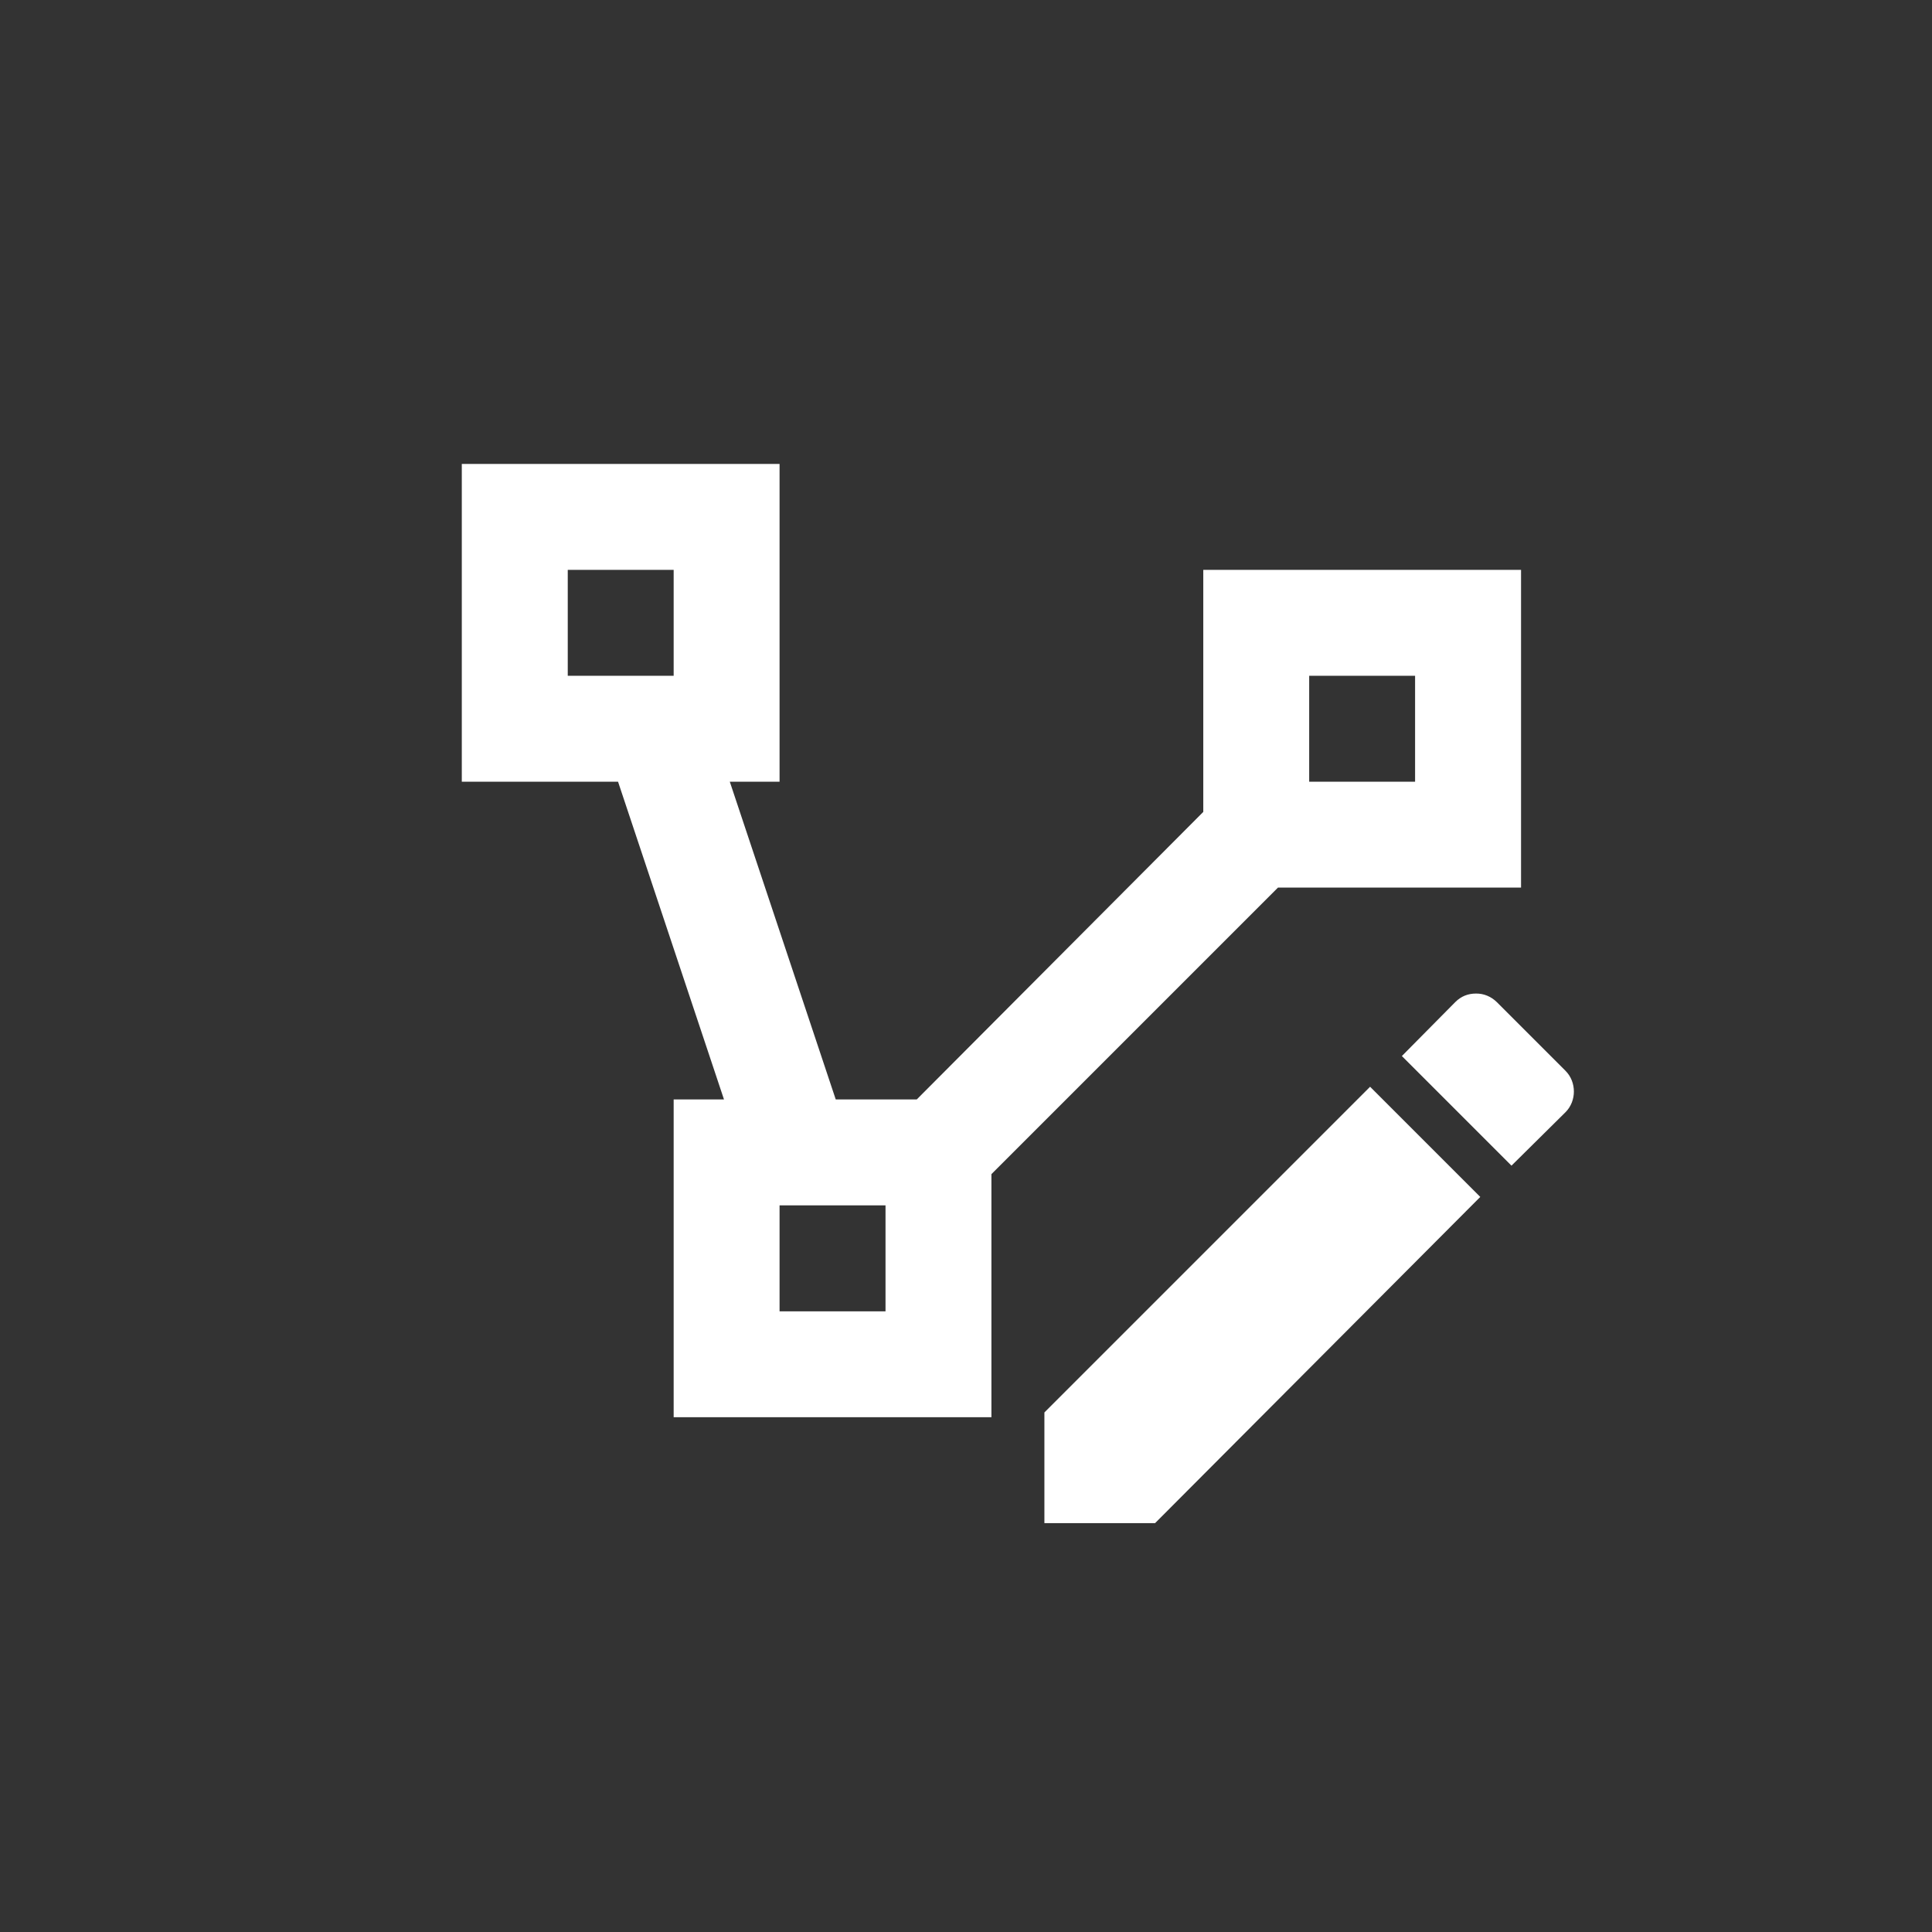 <svg width="38" height="38" viewBox="0 0 38 38" fill="none" xmlns="http://www.w3.org/2000/svg">
<rect x="0" y="0" width="38" height="38" fill="#333333" stroke="none"/>
<path d="M9.083 9.125V15.375H12.156L14.24 21.625H13.25V27.875H19.5V23.094L25.136 17.458H29.917V11.208H23.667V15.969L18.031 21.625H16.438L14.354 15.375H15.333V9.125H9.083ZM11.167 11.208H13.25V13.292H11.167V11.208ZM25.75 13.292H27.833V15.375H25.75V13.292ZM29.031 19.542C28.875 19.542 28.74 19.594 28.625 19.708L27.573 20.771L29.729 22.927L30.792 21.875C31.011 21.656 31.011 21.281 30.792 21.062L29.438 19.708C29.384 19.655 29.321 19.613 29.251 19.584C29.181 19.555 29.107 19.541 29.031 19.542V19.542ZM26.948 21.375L20.542 27.781V29.958H22.719L29.115 23.542L26.948 21.375V21.375ZM15.333 23.708H17.417V25.792H15.333V23.708Z" fill="white"/>
</svg>
